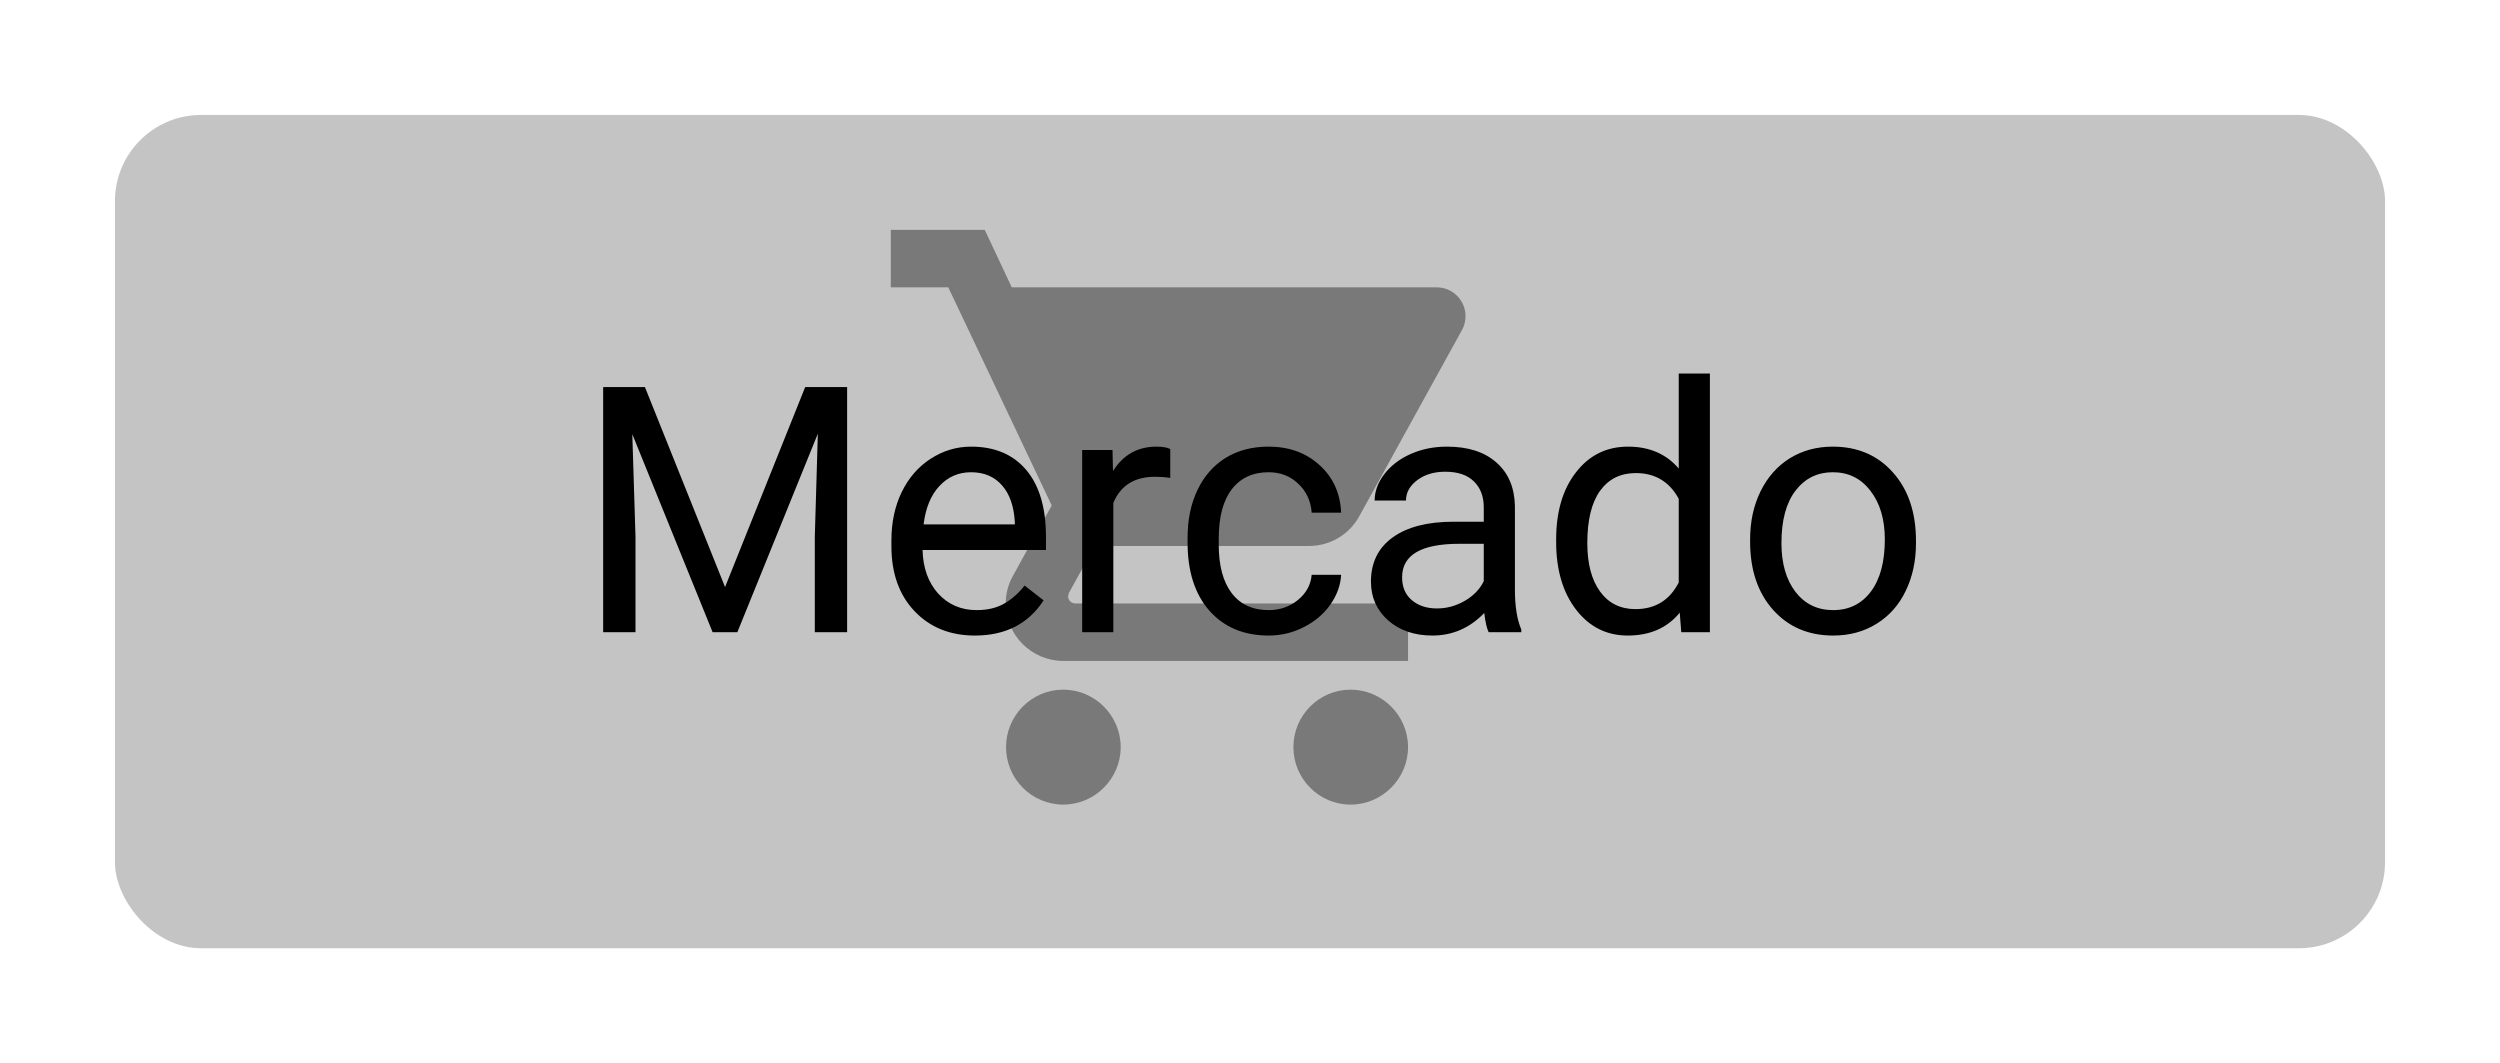 <svg width="87" height="37" viewBox="0 0 87 37" fill="none" xmlns="http://www.w3.org/2000/svg">
<g filter="url(#filter0_d)">
<rect x="4" width="79" height="29" rx="3" fill="#C4C4C4"/>
<path opacity="0.38" d="M37 20C35.9 20 35.01 20.9 35.01 22C35.01 23.1 35.9 24 37 24C38.1 24 39 23.1 39 22C39 20.9 38.1 20 37 20ZM31 4V6H33L36.6 13.59L35.25 16.04C35.09 16.32 35 16.65 35 17C35 18.1 35.9 19 37 19H49V17H37.42C37.28 17 37.17 16.89 37.17 16.75L37.2 16.63L38.1 15H45.55C46.3 15 46.96 14.59 47.3 13.97L50.88 7.48C50.96 7.34 51 7.17 51 7C51 6.45 50.55 6 50 6H35.21L34.27 4H31ZM47 20C45.9 20 45.01 20.9 45.01 22C45.01 23.1 45.9 24 47 24C48.1 24 49 23.1 49 22C49 20.9 48.1 20 47 20Z" fill="black"/>
<path d="M22.443 9.469L25.232 16.43L28.021 9.469H29.48V18H28.355V14.678L28.461 11.092L25.66 18H24.799L22.004 11.109L22.115 14.678V18H20.99V9.469H22.443ZM33.928 18.117C33.068 18.117 32.369 17.836 31.83 17.273C31.291 16.707 31.021 15.951 31.021 15.006V14.807C31.021 14.178 31.141 13.617 31.379 13.125C31.621 12.629 31.957 12.242 32.387 11.965C32.82 11.684 33.289 11.543 33.793 11.543C34.617 11.543 35.258 11.815 35.715 12.357C36.172 12.9 36.4 13.678 36.4 14.69V15.141H32.105C32.121 15.766 32.303 16.271 32.65 16.658C33.002 17.041 33.447 17.232 33.986 17.232C34.369 17.232 34.693 17.154 34.959 16.998C35.225 16.842 35.457 16.635 35.656 16.377L36.318 16.893C35.787 17.709 34.99 18.117 33.928 18.117ZM33.793 12.434C33.355 12.434 32.988 12.594 32.691 12.914C32.395 13.23 32.211 13.676 32.141 14.25H35.316V14.168C35.285 13.617 35.137 13.191 34.871 12.891C34.605 12.586 34.246 12.434 33.793 12.434ZM40.725 12.633C40.56 12.605 40.383 12.592 40.191 12.592C39.48 12.592 38.998 12.895 38.744 13.5V18H37.66V11.66H38.715L38.732 12.393C39.088 11.826 39.592 11.543 40.244 11.543C40.455 11.543 40.615 11.57 40.725 11.625V12.633ZM44.152 17.232C44.539 17.232 44.877 17.115 45.166 16.881C45.455 16.646 45.615 16.354 45.647 16.002H46.672C46.652 16.365 46.527 16.711 46.297 17.039C46.066 17.367 45.758 17.629 45.371 17.824C44.988 18.02 44.582 18.117 44.152 18.117C43.289 18.117 42.602 17.83 42.09 17.256C41.582 16.678 41.328 15.889 41.328 14.889V14.707C41.328 14.09 41.441 13.541 41.668 13.06C41.895 12.58 42.219 12.207 42.641 11.941C43.066 11.676 43.568 11.543 44.147 11.543C44.857 11.543 45.447 11.756 45.916 12.182C46.389 12.607 46.641 13.16 46.672 13.84H45.647C45.615 13.43 45.459 13.094 45.178 12.832C44.9 12.566 44.557 12.434 44.147 12.434C43.596 12.434 43.168 12.633 42.863 13.031C42.562 13.426 42.412 13.998 42.412 14.748V14.953C42.412 15.684 42.562 16.246 42.863 16.641C43.164 17.035 43.594 17.232 44.152 17.232ZM51.805 18C51.742 17.875 51.691 17.652 51.652 17.332C51.148 17.855 50.547 18.117 49.848 18.117C49.223 18.117 48.709 17.941 48.307 17.59C47.908 17.234 47.709 16.785 47.709 16.242C47.709 15.582 47.959 15.07 48.459 14.707C48.963 14.34 49.67 14.156 50.58 14.156H51.635V13.658C51.635 13.279 51.522 12.979 51.295 12.756C51.068 12.529 50.734 12.416 50.293 12.416C49.906 12.416 49.582 12.514 49.32 12.709C49.059 12.904 48.928 13.141 48.928 13.418H47.838C47.838 13.102 47.949 12.797 48.172 12.504C48.398 12.207 48.703 11.973 49.086 11.801C49.473 11.629 49.897 11.543 50.357 11.543C51.088 11.543 51.66 11.727 52.074 12.094C52.488 12.457 52.703 12.959 52.719 13.6V16.518C52.719 17.1 52.793 17.562 52.941 17.906V18H51.805ZM50.006 17.174C50.346 17.174 50.668 17.086 50.973 16.91C51.277 16.734 51.498 16.506 51.635 16.225V14.924H50.785C49.457 14.924 48.793 15.312 48.793 16.09C48.793 16.43 48.906 16.695 49.133 16.887C49.359 17.078 49.65 17.174 50.006 17.174ZM54.154 14.777C54.154 13.805 54.385 13.023 54.846 12.434C55.307 11.84 55.91 11.543 56.656 11.543C57.398 11.543 57.986 11.797 58.42 12.305V9H59.504V18H58.508L58.455 17.32C58.022 17.852 57.418 18.117 56.645 18.117C55.91 18.117 55.31 17.816 54.846 17.215C54.385 16.613 54.154 15.828 54.154 14.859V14.777ZM55.238 14.9C55.238 15.619 55.387 16.182 55.684 16.588C55.98 16.994 56.391 17.197 56.914 17.197C57.602 17.197 58.103 16.889 58.42 16.271V13.359C58.096 12.762 57.598 12.463 56.926 12.463C56.395 12.463 55.98 12.668 55.684 13.078C55.387 13.488 55.238 14.096 55.238 14.9ZM60.904 14.771C60.904 14.15 61.025 13.592 61.268 13.096C61.514 12.6 61.853 12.217 62.287 11.947C62.725 11.678 63.223 11.543 63.781 11.543C64.644 11.543 65.342 11.842 65.873 12.44C66.408 13.037 66.676 13.832 66.676 14.824V14.9C66.676 15.518 66.557 16.072 66.318 16.564C66.084 17.053 65.746 17.434 65.305 17.707C64.867 17.98 64.363 18.117 63.793 18.117C62.934 18.117 62.236 17.818 61.701 17.221C61.17 16.623 60.904 15.832 60.904 14.848V14.771ZM61.994 14.9C61.994 15.604 62.156 16.168 62.48 16.594C62.809 17.02 63.246 17.232 63.793 17.232C64.344 17.232 64.781 17.018 65.106 16.588C65.43 16.154 65.592 15.549 65.592 14.771C65.592 14.076 65.426 13.514 65.094 13.084C64.766 12.65 64.328 12.434 63.781 12.434C63.246 12.434 62.815 12.646 62.486 13.072C62.158 13.498 61.994 14.107 61.994 14.9Z" fill="black"/>
</g>
<defs>
<filter id="filter0_d" x="0" y="0" width="87" height="37" filterUnits="userSpaceOnUse" color-interpolation-filters="sRGB">
<feFlood flood-opacity="0" result="BackgroundImageFix"/>
<feColorMatrix in="SourceAlpha" type="matrix" values="0 0 0 0 0 0 0 0 0 0 0 0 0 0 0 0 0 0 127 0"/>
<feOffset dy="4"/>
<feGaussianBlur stdDeviation="2"/>
<feColorMatrix type="matrix" values="0 0 0 0 0 0 0 0 0 0 0 0 0 0 0 0 0 0 0.25 0"/>
<feBlend mode="normal" in2="BackgroundImageFix" result="effect1_dropShadow"/>
<feBlend mode="normal" in="SourceGraphic" in2="effect1_dropShadow" result="shape"/>
</filter>
</defs>
</svg>
